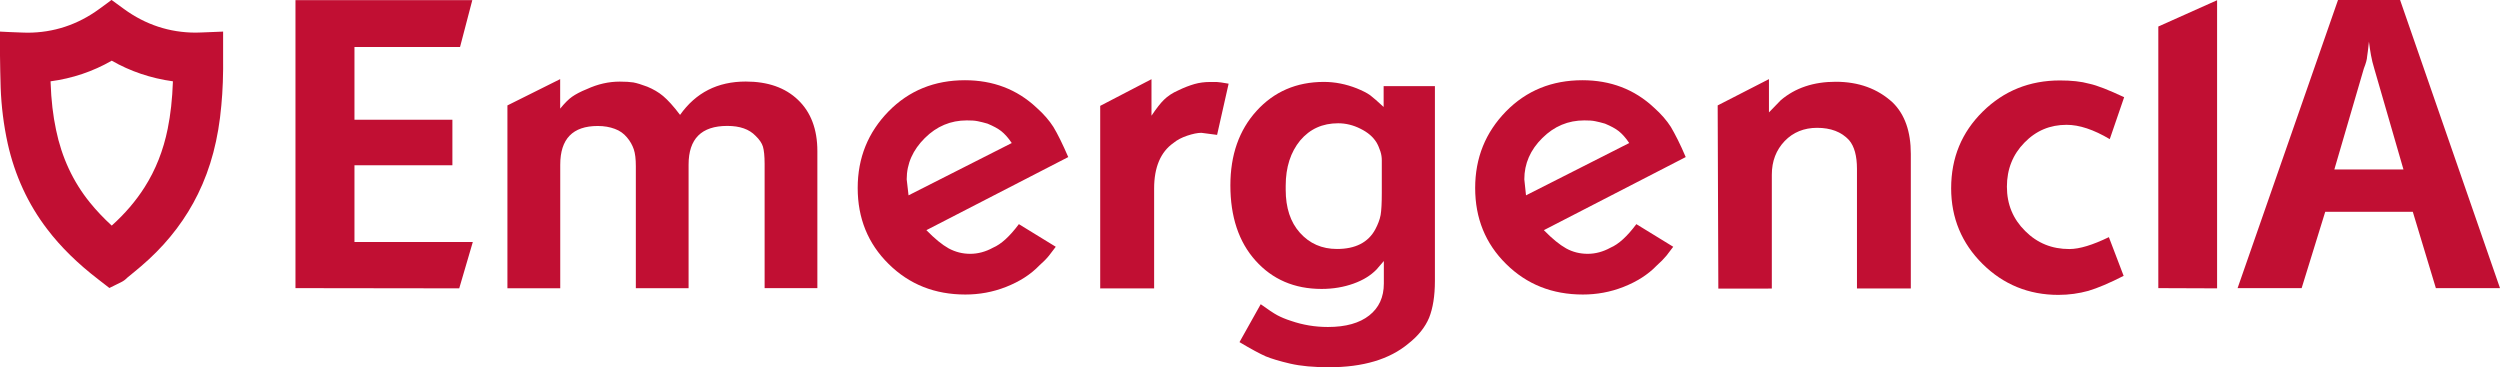 <?xml version="1.0" encoding="utf-8"?>
<!-- Generator: Adobe Illustrator 25.2.3, SVG Export Plug-In . SVG Version: 6.00 Build 0)  -->
<svg version="1.1" id="Layer_1" xmlns="http://www.w3.org/2000/svg" xmlns:xlink="http://www.w3.org/1999/xlink" x="0px" y="0px"
	 viewBox="0 0 3403 500" style="enable-background:new 0 0 3403 500;" xml:space="preserve">
<style type="text/css">
	.st0{fill:#C10F33;}
</style>
<path class="st0" d="M303.7,75.1V55.2V43l-12.1,0.5l-17.7,0.7c-2.5,0.1-5,0.2-7.5,0.2c-35.5,0-68.4-10.8-97.7-32.2l-10-7.3l-6.9-5
	L145,5l-10,7.3c-29.3,21.4-62.2,32.2-97.7,32.2c-2.5,0-5-0.1-7.6-0.2L12,43.6L0,43v12.1v17.7v2.8v0.1v0.1c0.2,14,0.4,28.5,0.9,43.3
	l0,0l0,0c0.9,25.5,4.1,51.2,9.6,76.3l0,0l0,0c9.7,43.5,27.9,82.8,53.9,116.7c9.2,12.1,19.4,23.6,31.1,35.1
	c11.4,11.2,24.2,22.3,39.2,33.8l8.4,6.5l5.8,4.5l6.5-3.2l9.5-4.7c3.1-1.5,5.8-3.5,8.2-6c2.6-2.2,5.3-4.4,7.9-6.5l0.4-0.3
	c6.9-5.7,14.1-11.7,21.1-18.2c28.4-26.2,50.9-56.2,67-89.1c17.4-35.4,27.8-74.9,31.8-120.7C303.2,123.4,304,101.7,303.7,75.1z
	 M228.3,175.2c-5.9,29.4-16.5,56.2-31.5,79.7c-11.9,18.7-26.5,35.8-44.7,52.2c-10.9-10-20.9-20.5-29.7-31.4
	c-22.9-28.2-38.4-61.5-46.1-98.9l0,0l0,0c-4.1-19.2-6.6-40.2-7.4-64.3v-0.1v-0.1c0-0.5,0-1.1-0.1-1.6c29.8-4,57.7-13.4,83.3-28.1
	c25.1,14.4,53,23.9,83.3,28.1C234.5,135.2,232.2,155.9,228.3,175.2z"/>
<g>
	<path class="st0" d="M402.2,392.2V0.2h240.7L626.2,64H482.5v99h133.3v62H482.5v104.4h161.1l-18.5,63.1L402.2,392.2L402.2,392.2z"/>
	<path class="st0" d="M690.7,392.2V143.5l71.8-35.8v40.2c6-7.4,11.6-13,16.2-16.2c4.8-3.3,11.3-6.9,20.1-10.4
		c15-6.9,29.8-10.2,44.8-10.2c7.8,0,13.8,0.4,18.5,1.1c4.8,0.9,11.1,2.8,19,5.8c7.9,3.3,15.2,7.4,21.5,12.7
		c6.3,5.3,14.1,13.7,23.1,25.7c21.5-30.3,51.1-45.4,89.4-45.4c30.1,0,53.8,8.3,71.2,25c17.5,16.7,26.3,40,26.3,69.7v186.5h-71.8V223
		c0-10.7-0.9-18.7-2.3-23.4s-4.8-9.7-9.9-14.6c-8.8-9.2-21.5-13.6-38.6-13.6c-35.3,0-52.7,17.6-52.7,52.7v168.2h-71.8v-166
		c0-9.9-0.9-17.4-2.8-23.1c-1.9-5.5-4.9-11.1-9.3-16.2c-4.4-5.3-9.9-9.2-16.6-11.6c-6.7-2.5-14.3-3.9-23.1-3.9
		c-34.2,0-51.1,17.6-51.1,52.7v168.2h-71.9L690.7,392.2L690.7,392.2z"/>
	<path class="st0" d="M1454.1,213.8L1261,313.3c11.3,11.6,21.5,19.9,30.3,24.8c9.2,4.9,18.7,7.4,29.4,7.4c10.4,0,21-2.8,30.9-8.3
		c11.3-4.8,22.9-15.5,35.3-32.1l50.2,30.8c-3,3.9-6,7.9-9.3,12.2c-3.3,4.1-7.8,8.6-13,13.2c-11.8,12.3-27,22-45.3,29.2
		c-18.2,7.2-36.7,10.4-55.5,10.4c-41.4,0-76.2-13.7-104.4-41.6c-28.2-27.8-42.1-62.3-42.1-103.4s14.1-75.7,42-104.3
		c27.9-28.4,62.6-42.4,104-42.4c38.1,0,70.7,12.3,97.3,37.2c9.9,8.8,17.5,17.6,23.1,26.4C1439.8,182.6,1446.3,195.8,1454.1,213.8z
		 M1236.7,265.9l140.5-71.2c-4.9-7.4-9.9-12.7-14.3-16.2s-10.8-6.9-18.7-10.2c-4.8-1.4-9.2-2.5-13.2-3.3c-4.1-0.9-9.2-1.1-15-1.1
		c-21.9,0-40.9,7.9-57.1,24s-24.7,34.7-24.7,56.2L1236.7,265.9z"/>
	<path class="st0" d="M1497.6,392.2V144.1l69.8-36.3v49.7c6.7-9.9,12.2-17.1,17.1-21.8c4.9-4.8,11.3-9.2,19.4-12.7
		c7.9-3.9,15.5-6.7,22-8.6c6.7-1.9,13.8-2.8,21-2.8c3.5,0,6.7,0,9.3,0c2.5,0,7.9,0.9,16.2,2.3l-15.7,69.7l-21.3-2.8
		c-5.5,0-11.8,1.4-19.4,3.9c-7.4,2.5-13.8,5.8-18.7,9.9c-17.5,12.3-26.3,33.1-26.3,62v136h-73.7v-0.2h0.3V392.2z"/>
	<path class="st0" d="M1883.4,145.6v-28.4h69.8v265.1c0,20.6-2.8,37.5-7.9,50.2c-5.3,12.7-14.6,24.5-28.2,35.2
		c-25.7,21.5-61.9,32.2-107.9,32.2c-21,0-38.6-1.6-52.9-4.9s-25.4-6.7-33.3-9.9c-7.9-3.5-19.9-9.9-35.8-19.4l28.9-51.6
		c10.2,7.4,17.6,12.3,22.6,15c4.9,2.6,11.1,5.3,18.7,7.7c16,5.5,32.6,8.3,50.2,8.3c24.3,0,43-5.3,56.2-15.7
		c13.2-10.4,19.9-24.8,19.9-43.5v-30.6l-10.2,11.8c-7.8,7.9-18,14.3-31.2,19s-27.5,7.2-43.4,7.2c-37,0-67-13-89.9-38.6
		c-22.9-25.5-34.2-59.9-34.2-102.3c0-41.4,11.8-75.2,35.6-101.4s54.3-39.5,91.7-39.5c15.2,0,30.1,3,44.8,8.8c7.2,3,13.2,5.8,18,9.2
		C1869.1,132.8,1875.7,138.3,1883.4,145.6z M1750.1,252.9v5.5c0,24.3,6.3,43.9,19.4,58.5s29.8,22,50.4,22c25,0,42.5-8.8,52.2-26.8
		c3.5-6.7,6-13,7.2-19.4c1.1-6.3,1.6-16.6,1.6-30.3v-9.9v-34.2c0-3.9-0.5-7.9-1.9-12.2c-1.4-4.1-3-8.3-5.3-12.2
		c-4.8-7.7-11.8-13.7-21.9-18.7c-9.7-4.9-19.9-7.4-30.3-7.4c-21.3,0-38.4,7.7-51.7,23.4C1756.8,207.1,1750.1,227.5,1750.1,252.9z"/>
	<path class="st0" d="M2294.6,213.8l-193.1,99.5c11.3,11.6,21.5,19.9,30.3,24.8s18.7,7.4,29.4,7.4c10.4,0,21-2.8,30.9-8.3
		c11.3-4.8,22.9-15.5,35.3-32.1l50.2,30.8c-3,3.9-6,7.9-9.3,12.2c-3.4,4.1-7.8,8.6-13,13.2c-11.8,12.3-27,22-45.3,29.2
		c-18.2,7.2-36.7,10.4-55.5,10.4c-41.4,0-76.2-13.7-104.4-41.6c-28.2-27.8-42.1-62.3-42.1-103.4s14.1-75.7,42-104.3
		c27.9-28.4,62.6-42.4,104-42.4c38.1,0,70.7,12.3,97.3,37.2c9.9,8.8,17.5,17.6,23.1,26.4C2280.1,182.6,2287,195.8,2294.6,213.8z
		 M2077.2,265.9l140.5-71.2c-4.9-7.4-9.9-12.7-14.3-16.2s-10.8-6.9-18.7-10.2c-4.8-1.4-9.2-2.5-13.2-3.3c-4.1-0.9-9.2-1.1-15-1.1
		c-21.9,0-40.9,7.9-57.1,24c-16.2,16-24.5,34.7-24.5,56.2L2077.2,265.9z"/>
	<path class="st0" d="M2338.1,143.5l69.8-35.8V153l16.2-16.7c19.6-16.6,44.4-25,74.6-25c31.2,0,57.1,9.3,77.8,28.4
		c16.2,16,24.5,39.1,24.5,69.7v183.3h-73.3V229.8c0-17.4-3.5-30.6-10.8-39.1c-10.4-11.3-25-16.7-43.5-16.7c-17.6,0-32.6,6-44.1,18
		c-11.6,12.2-17.5,27.3-17.5,45.8v155H2339L2338.1,143.5z"/>
	<path class="st0" d="M2891.4,132.3l-19.6,57.1c-21.9-13-41.4-19.5-58.7-19.5c-22.6,0-41.6,7.9-57.5,24.3
		c-15.7,16-23.8,36.1-23.8,59.9c0,24,8.3,44,24.9,60.4c16.6,16.6,36.5,24.5,60.1,24.5c13.8,0,31.7-5.5,53.8-16.2l20.1,52.7
		c-19.4,9.9-35.3,16.6-48,20.4c-12.7,3.5-26.3,5.5-40.9,5.5c-40.2,0-74.8-14.1-103.1-42.1s-42.8-62.5-42.8-103
		c0-41.4,14.3-76.1,43-104.4s63.8-42.4,105.1-42.4c15.7,0,28.9,1.4,39.7,4.4C2854.7,116.2,2870.6,122.6,2891.4,132.3z"/>
	<path class="st0" d="M2937.9,392.2V36.1l80-35.8v392.2L2937.9,392.2L2937.9,392.2z"/>
	<path class="st0" d="M3045.8,392.2L3182.5,0h84.5l136,392.2h-87.3l-31.4-103.9h-119.2L3133,392.2H3045.8z M3217.7,93.2l-40.2,137.5
		h94.1l-39.8-137.5c-1.9-6-3.3-12.2-4.4-18s-1.9-11.8-2.8-18.5c-1.1,10.2-1.9,17.1-2.5,20.4C3222,80.5,3220.6,85.9,3217.7,93.2z"/>
</g>
</svg>
